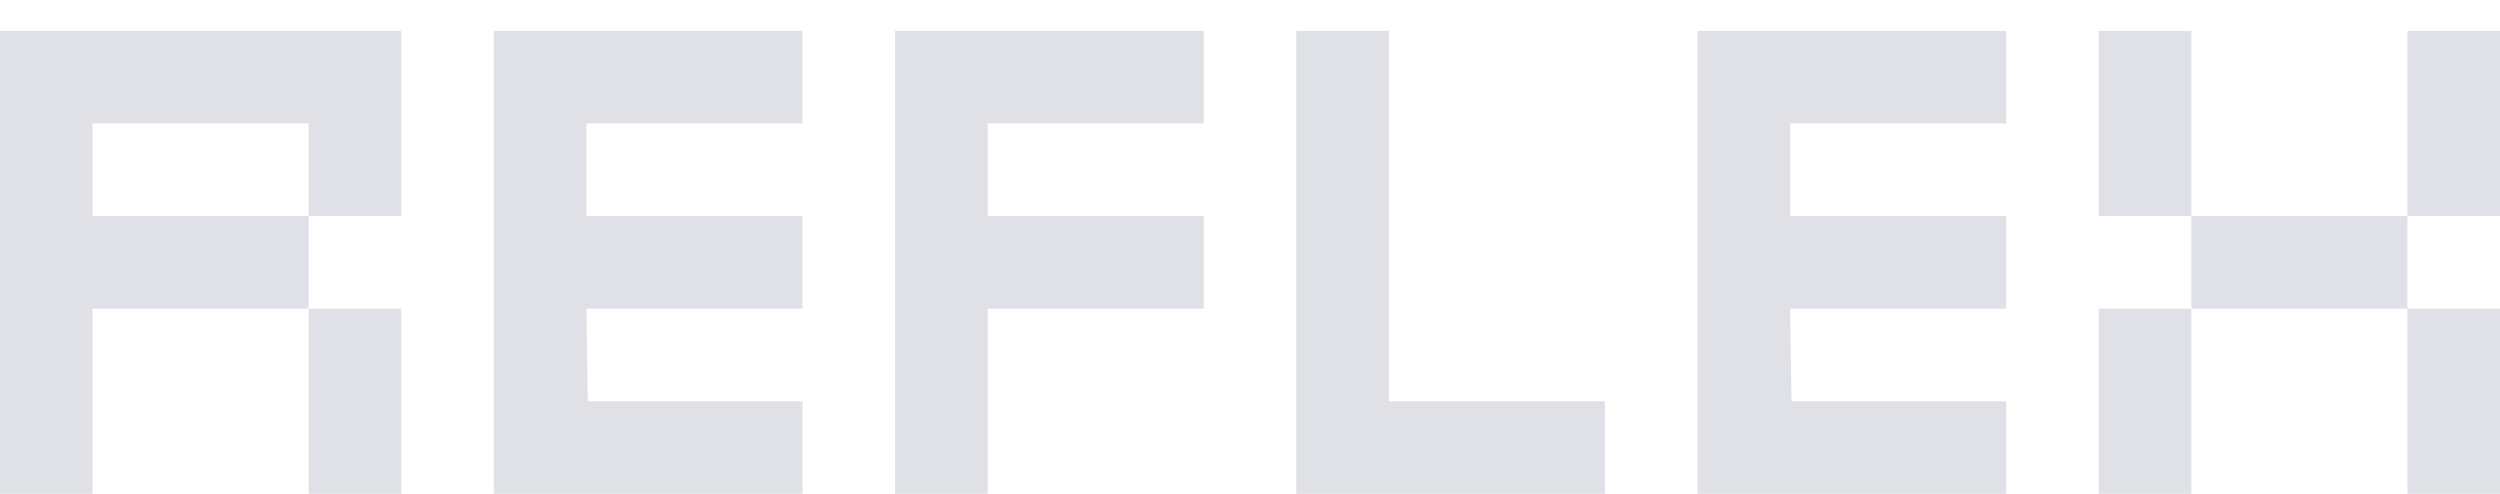 <svg xmlns="http://www.w3.org/2000/svg" width="81" height="16" viewBox="0 0 81 16" fill="none">
<path fill-rule="evenodd" clip-rule="evenodd" d="M29 16H32V10H39V7H32V4H39V1H29V16ZM42 16H52V13H45V1H42V16ZM55 16H65V13H58.044L58 10H65V7H58V4H65V1H55V16ZM68 7H71V10H68V16H71V10H78V16H81V10H78V7H81V1H78V7H71V1H68V7Z" fill="#E0E1E6"/>
<path d="M16 16V1H26V4H19V7H26V10H19L19.044 13H26V16H16Z" fill="#E0E1E6"/>
<path d="M10 10V16H13V10H10Z" fill="#E0E1E6"/>
<path d="M0 1V16H3V10H10V7H3V4H10V7H13V1H0Z" fill="#E0E1E6"/>
</svg>